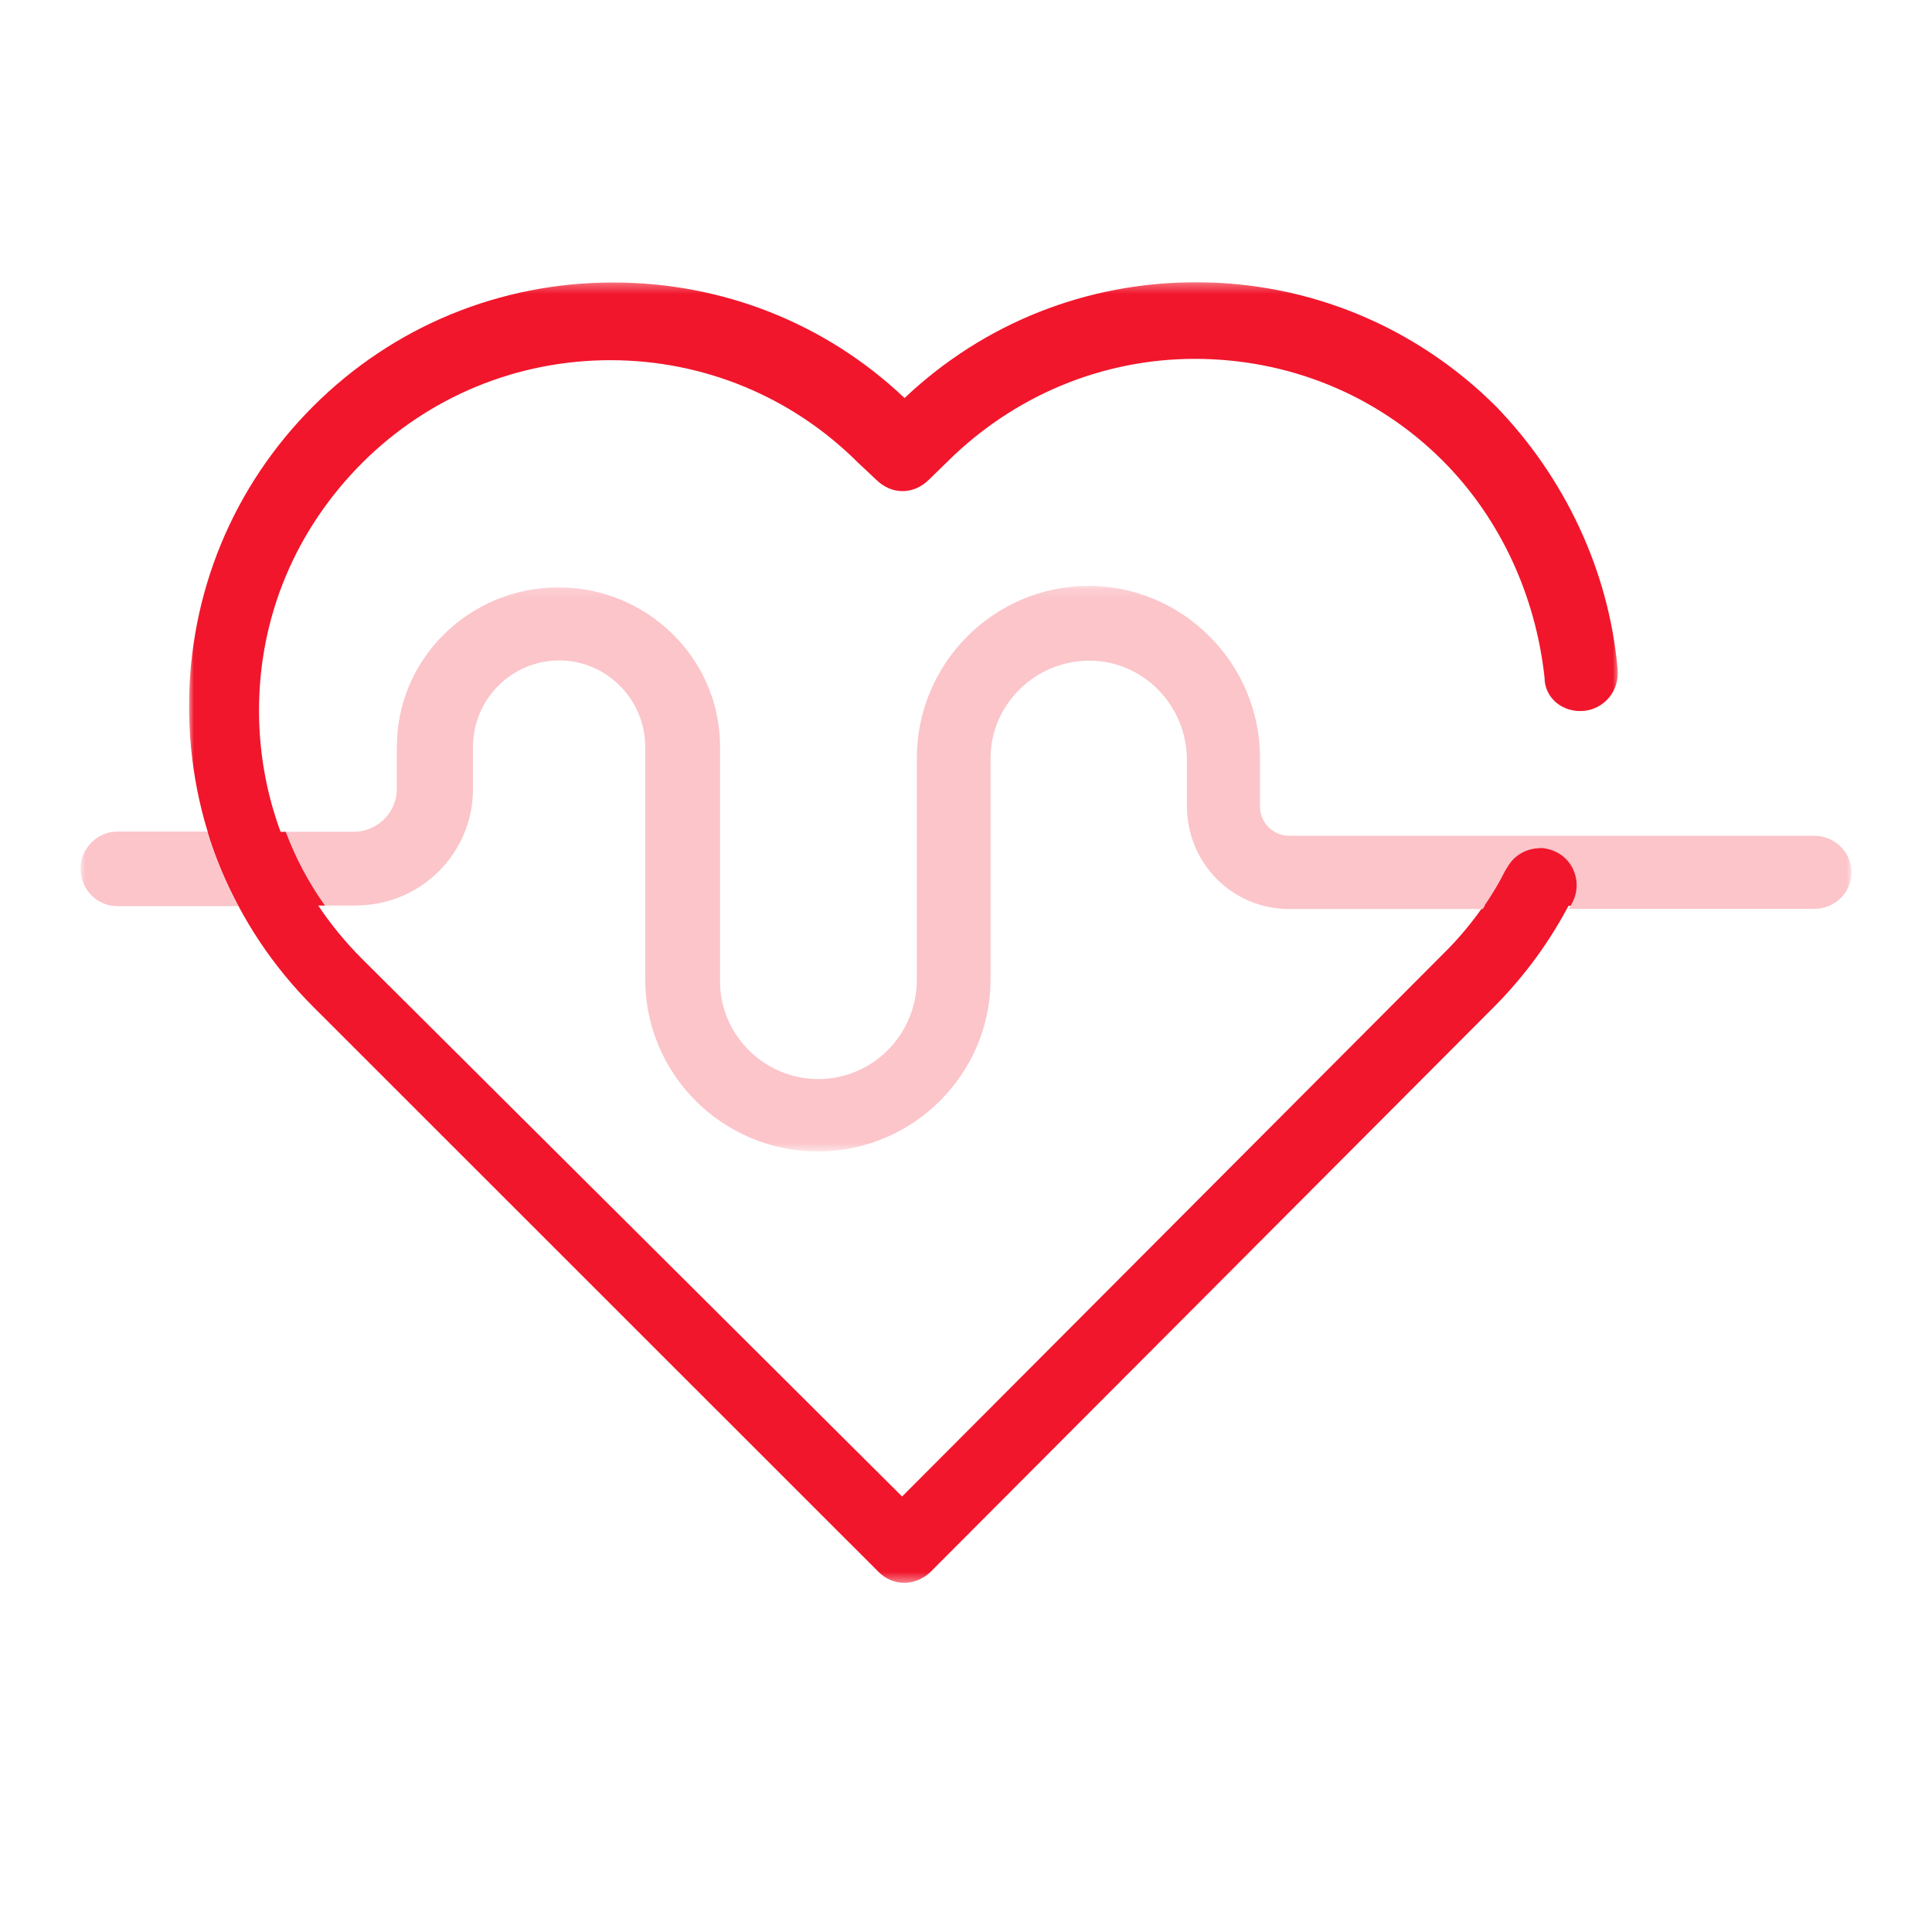 <?xml version="1.0" encoding="UTF-8"?>
<svg width="192px" height="192px" viewBox="0 0 192 192" version="1.1" xmlns="http://www.w3.org/2000/svg" xmlns:xlink="http://www.w3.org/1999/xlink">
    <!-- Generator: Sketch 46.2 (44496) - http://www.bohemiancoding.com/sketch -->
    <title>ic_Sports_Fitness</title>
    <desc>Created with Sketch.</desc>
    <defs>
        <polygon id="path-1" points="0.99 0.33 143.11 0.33 143.11 129.58 0.99 129.58"></polygon>
        <polygon id="path-3" points="176 0.166 176 56.376 0 56.376 0 0.166"></polygon>
    </defs>
    <g id="Page-1" stroke="none" stroke-width="1" fill="none" fill-rule="evenodd">
        <g id="ic_Sports_Fitness">
            <g id="Sports-_-Fitness" transform="translate(8, 8)">
                <polygon id="Shape" points="0 0 176 0 176 176 0 176"></polygon>
                <g id="Group" transform="translate(9.777, 19.721)">
                    <g id="Clipped">
                        <mask id="mask-2" fill="white">
                            <use xlink:href="#path-1"></use>
                        </mask>
                        <g id="a"></g>
                        <path d="M72.116,129.58 C71.17,129.58 70.224,129.206 69.52,128.48 L13.332,72.314 C5.368,64.35 1.012,53.746 1.012,42.46 C1.012,31.24 5.368,20.636 13.332,12.672 C21.296,4.708 31.9,0.352 43.164,0.352 C54.01,0.352 64.284,4.4 72.116,11.836 C79.97,4.4 90.2,0.33 101.068,0.33 C112.332,0.33 122.914,4.73 130.878,12.65 C137.698,19.69 142.098,28.93 142.978,38.742 C143.198,40.942 141.658,42.702 139.678,42.922 C137.478,43.142 135.718,41.602 135.718,39.622 C134.838,31.482 131.318,23.782 125.598,18.062 C118.998,11.462 110.198,7.942 100.958,7.942 C91.718,7.942 82.918,11.638 76.318,18.216 L74.558,19.932 C73.018,21.472 70.818,21.472 69.278,19.932 L67.518,18.282 C60.918,11.682 52.118,8.074 42.878,8.074 C33.638,8.074 24.838,11.682 18.238,18.26 C11.638,24.86 7.964,33.506 7.964,42.9 C7.964,52.14 11.594,60.94 18.172,67.54 L71.874,121 L125.62,67.1 C128.172,64.592 130.284,61.71 131.912,58.52 C132.792,56.76 134.992,56.056 136.752,56.98 C138.578,57.926 139.282,60.148 138.292,61.93 C136.312,65.758 133.782,69.234 130.724,72.314 L74.712,128.48 C73.964,129.206 73.018,129.58 72.072,129.58" id="Shape" fill="#F1162C" fill-rule="nonzero" mask="url(#mask-2)"></path>
                    </g>
                </g>
                <g id="Group" transform="translate(0, 50.053)">
                    <g id="Clipped" transform="translate(0, 0)">
                        <mask id="mask-4" fill="white">
                            <use xlink:href="#path-3"></use>
                        </mask>
                        <g id="c"></g>
                        <path d="M100.232,0.166 C90.772,0.166 83.116,7.866 83.116,17.282 L83.116,39.282 C83.116,44.782 78.716,49.182 73.326,49.182 C67.936,49.182 63.558,44.782 63.558,39.502 L63.558,16.16 C63.558,7.36 56.298,0.32 47.498,0.32 C38.698,0.32 31.438,7.36 31.438,16.16 L31.438,20.34 C31.438,22.694 29.502,24.608 27.148,24.608 L20.24,24.608 C21.208,27.182 22.506,29.668 24.112,31.934 L27.346,31.934 C33.814,31.934 39.006,26.742 39.006,20.362 L39.006,16.16 C39.006,11.452 42.834,7.58 47.586,7.58 C52.272,7.58 56.122,11.452 56.122,16.16 L56.122,39.26 C56.122,48.72 63.822,56.376 73.282,56.376 C82.742,56.376 90.442,48.676 90.442,39.282 L90.442,17.282 C90.442,12.002 94.842,7.602 100.276,7.602 C105.556,7.602 109.956,12.002 109.956,17.502 L109.956,22.078 C109.956,27.71 114.466,32.286 120.12,32.286 L139.348,32.286 C140.162,31.12 140.888,29.866 141.548,28.546 C142.208,27.336 143.528,26.566 144.848,26.566 C145.442,26.566 146.014,26.742 146.564,27.006 C148.324,27.974 148.984,30.174 148.104,31.978 L147.884,32.264 L172.304,32.264 C174.35,32.264 176,30.658 176,28.634 C176,26.654 174.328,25.004 172.304,25.004 L120.12,25.004 C118.514,25.004 117.216,23.684 117.216,22.144 L117.216,17.26 C117.216,7.844 109.516,0.166 100.144,0.166 M12.584,24.586 L3.652,24.586 C1.672,24.586 0,26.28 0,28.26 C0,30.35 1.65,32 3.674,32 L15.686,32 C14.432,29.668 13.398,27.204 12.606,24.674" id="Shape" fill="#FBC5CA" fill-rule="nonzero" mask="url(#mask-4)"></path>
                    </g>
                </g>
                <path d="M20.394,74.668 L12.628,74.668 C13.398,77.198 14.432,79.662 15.708,81.994 L24.288,81.994 C22.66,79.706 21.362,77.242 20.394,74.668 M145.024,76.296 C143.704,76.296 142.384,77.022 141.768,78.276 C141.108,79.552 140.338,80.806 139.524,82.016 L148.104,82.016 L148.28,81.664 C149.204,79.86 148.5,77.638 146.74,76.714 C146.168,76.428 145.596,76.274 145.024,76.274" id="Shape" fill="#F1162C" fill-rule="nonzero"></path>
            </g>
        </g>
    </g>
</svg>